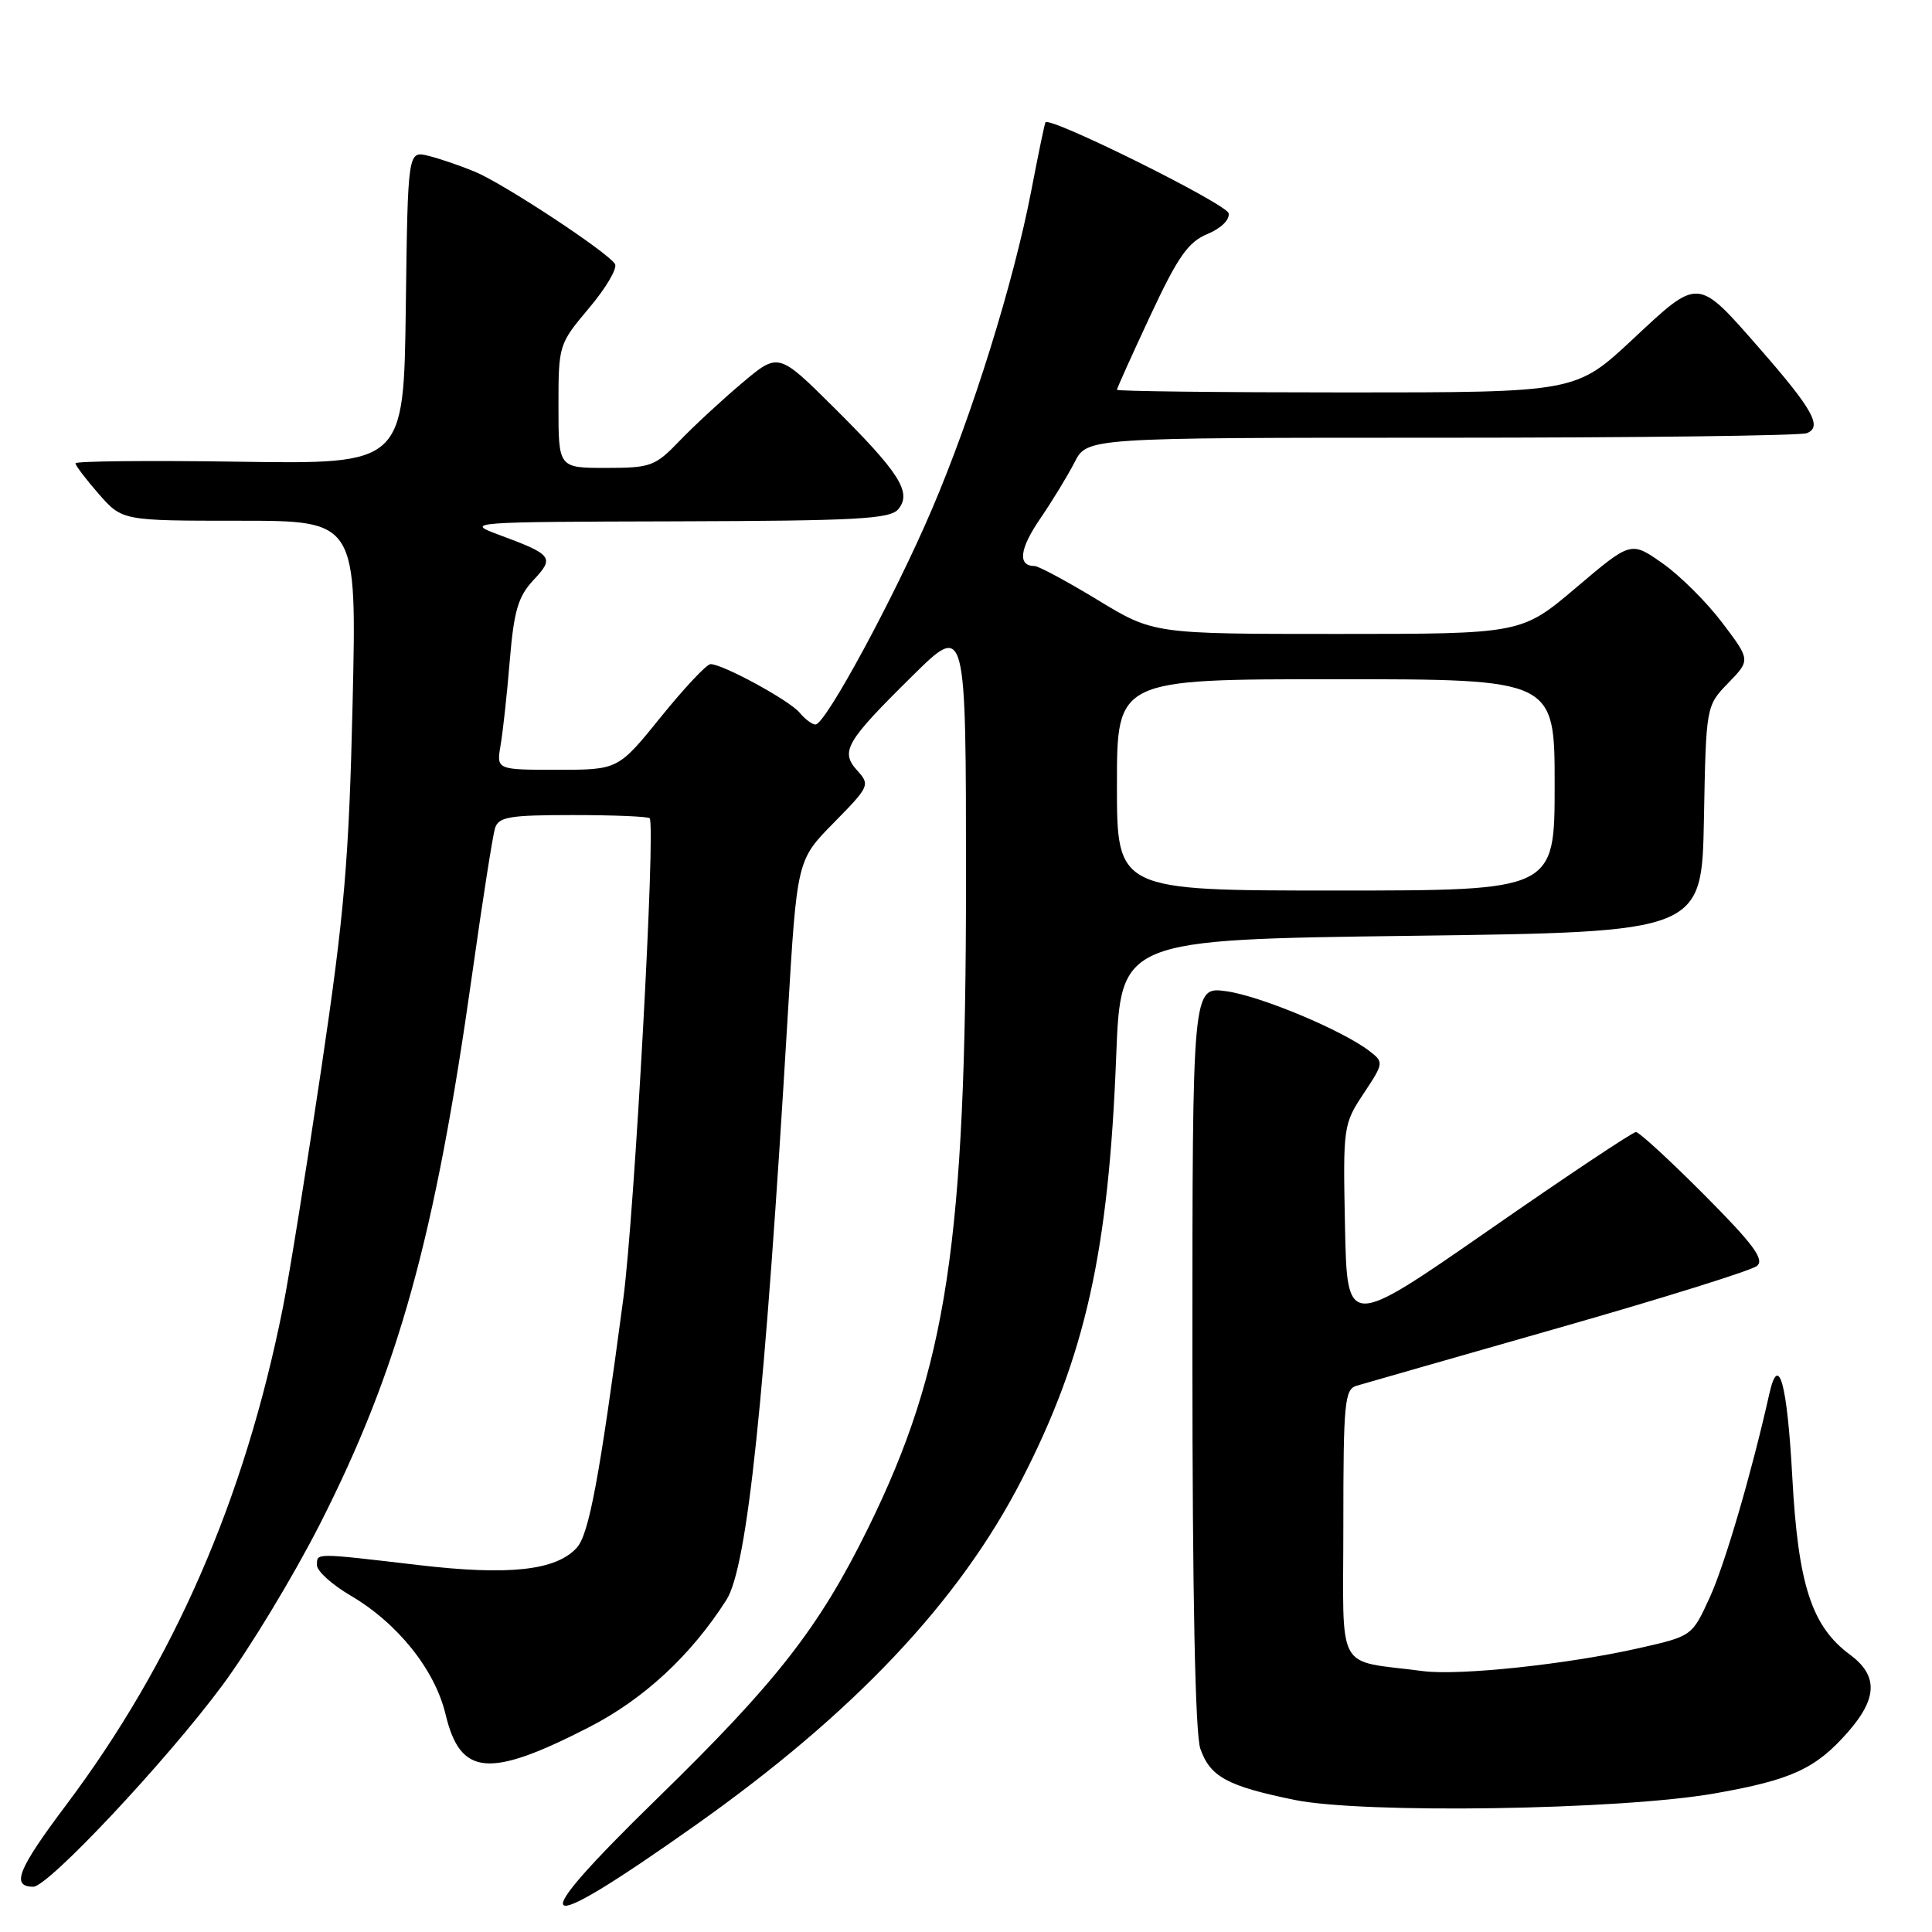 <?xml version="1.0" encoding="UTF-8" standalone="no"?>
<!DOCTYPE svg PUBLIC "-//W3C//DTD SVG 1.1//EN" "http://www.w3.org/Graphics/SVG/1.1/DTD/svg11.dtd" >
<svg xmlns="http://www.w3.org/2000/svg" xmlns:xlink="http://www.w3.org/1999/xlink" version="1.1" viewBox="0 0 256 256">
 <g >
 <path fill="currentColor"
d=" M 92.00 241.96 C 113.07 227.07 127.05 212.29 135.37 196.10 C 143.82 179.67 146.90 165.86 147.90 140.00 C 148.50 124.50 148.50 124.50 187.00 124.00 C 225.50 123.50 225.50 123.50 225.78 108.52 C 226.06 93.54 226.06 93.54 229.00 90.50 C 231.95 87.46 231.95 87.46 228.21 82.52 C 226.16 79.80 222.59 76.25 220.29 74.64 C 216.11 71.70 216.11 71.70 208.86 77.85 C 201.60 84.00 201.60 84.00 177.23 84.00 C 152.86 84.00 152.86 84.00 145.45 79.50 C 141.37 77.02 137.60 75.00 137.08 75.00 C 134.82 75.00 135.09 72.73 137.81 68.76 C 139.41 66.42 141.47 63.04 142.39 61.25 C 144.05 58.00 144.05 58.00 190.94 58.00 C 216.73 58.00 238.54 57.73 239.40 57.40 C 241.52 56.59 240.21 54.24 233.17 46.19 C 224.85 36.68 225.17 36.71 216.36 44.94 C 208.80 52.00 208.80 52.00 178.40 52.00 C 161.68 52.00 148.00 51.84 148.00 51.65 C 148.00 51.45 150.00 47.02 152.44 41.79 C 156.08 34.00 157.44 32.06 159.99 31.01 C 161.79 30.26 162.97 29.11 162.80 28.26 C 162.54 27.02 139.12 15.39 138.53 16.21 C 138.42 16.37 137.58 20.42 136.66 25.21 C 134.32 37.40 128.89 54.83 123.49 67.47 C 118.54 79.07 109.38 96.00 108.06 96.00 C 107.61 96.00 106.66 95.29 105.94 94.42 C 104.59 92.80 95.78 88.00 94.15 88.00 C 93.64 88.00 90.68 91.15 87.57 95.00 C 81.91 102.00 81.91 102.00 73.85 102.00 C 65.78 102.00 65.78 102.00 66.33 98.75 C 66.64 96.96 67.19 91.90 67.55 87.50 C 68.10 80.91 68.66 79.03 70.69 76.86 C 73.51 73.85 73.24 73.50 66.02 70.83 C 61.61 69.19 62.16 69.15 89.63 69.08 C 113.62 69.01 117.94 68.77 119.03 67.47 C 120.86 65.26 119.21 62.65 110.47 53.97 C 103.14 46.69 103.14 46.69 98.32 50.76 C 95.67 52.99 91.95 56.44 90.05 58.41 C 86.81 61.79 86.23 62.00 80.30 62.00 C 74.00 62.00 74.00 62.00 74.00 53.81 C 74.00 45.70 74.04 45.59 78.06 40.81 C 80.29 38.17 81.84 35.54 81.49 34.98 C 80.52 33.41 66.75 24.34 62.92 22.75 C 61.04 21.97 58.27 21.02 56.77 20.65 C 54.04 19.97 54.04 19.97 53.77 40.74 C 53.50 61.50 53.50 61.50 31.75 61.18 C 19.79 61.00 10.00 61.10 10.00 61.39 C 10.00 61.69 11.40 63.52 13.10 65.47 C 16.21 69.00 16.21 69.00 31.74 69.00 C 47.28 69.00 47.28 69.00 46.72 93.25 C 46.24 113.99 45.64 120.97 42.59 141.50 C 40.63 154.70 38.34 168.98 37.49 173.23 C 32.43 198.61 23.04 220.16 8.75 239.19 C 2.35 247.71 1.43 250.00 4.42 250.00 C 6.38 250.00 22.01 233.37 29.43 223.36 C 33.05 218.49 38.88 208.85 42.39 201.95 C 52.81 181.45 57.65 163.98 62.56 129.12 C 63.92 119.43 65.29 110.71 65.59 109.75 C 66.06 108.24 67.47 108.00 75.90 108.00 C 81.27 108.00 85.85 108.19 86.08 108.42 C 86.91 109.24 84.07 160.97 82.59 172.10 C 79.42 195.92 78.04 203.30 76.43 205.08 C 73.69 208.10 67.46 208.79 55.47 207.38 C 41.53 205.75 42.00 205.75 42.00 207.40 C 42.00 208.18 43.99 209.97 46.42 211.40 C 52.69 215.07 57.62 221.23 59.04 227.16 C 61.00 235.35 64.77 235.68 78.08 228.85 C 85.32 225.13 91.56 219.35 96.25 212.00 C 99.03 207.64 101.34 185.63 104.40 134.23 C 105.61 113.96 105.61 113.96 110.49 109.01 C 115.20 104.22 115.31 104.00 113.60 102.11 C 111.30 99.57 112.04 98.30 120.93 89.53 C 128.00 82.55 128.00 82.55 128.00 116.73 C 128.00 164.59 125.48 181.24 115.02 202.50 C 108.54 215.66 102.92 222.87 87.08 238.31 C 68.96 255.98 70.52 257.14 92.00 241.96 Z  M 227.19 237.64 C 237.38 235.85 240.58 234.38 244.85 229.52 C 248.80 225.02 248.87 222.02 245.12 219.24 C 240.05 215.50 238.26 209.97 237.49 195.75 C 236.81 183.25 235.68 179.15 234.44 184.71 C 232.11 195.12 228.56 207.27 226.56 211.65 C 224.21 216.79 224.20 216.79 217.30 218.36 C 207.76 220.53 193.39 222.06 188.54 221.43 C 176.80 219.88 178.00 222.09 178.00 202.02 C 178.00 185.85 178.17 184.09 179.75 183.62 C 180.71 183.33 192.75 179.89 206.50 175.96 C 220.25 172.04 232.09 168.34 232.81 167.74 C 233.83 166.89 232.33 164.86 225.83 158.33 C 221.27 153.75 217.19 150.00 216.77 150.00 C 216.34 150.00 207.55 155.86 197.25 163.02 C 178.50 176.04 178.50 176.04 178.22 162.54 C 177.95 149.29 177.99 148.97 180.68 144.91 C 183.37 140.85 183.38 140.75 181.46 139.27 C 177.85 136.50 166.99 131.96 162.47 131.34 C 158.00 130.73 158.00 130.73 158.00 179.71 C 158.00 211.28 158.37 229.77 159.05 231.71 C 160.35 235.43 162.60 236.66 171.50 238.49 C 180.56 240.36 214.69 239.84 227.19 237.64 Z  M 148.00 104.00 C 148.00 90.00 148.00 90.00 177.00 90.00 C 206.00 90.00 206.00 90.00 206.00 104.00 C 206.00 118.00 206.00 118.00 177.00 118.00 C 148.00 118.00 148.00 118.00 148.00 104.00 Z "/>
</g>
</svg>